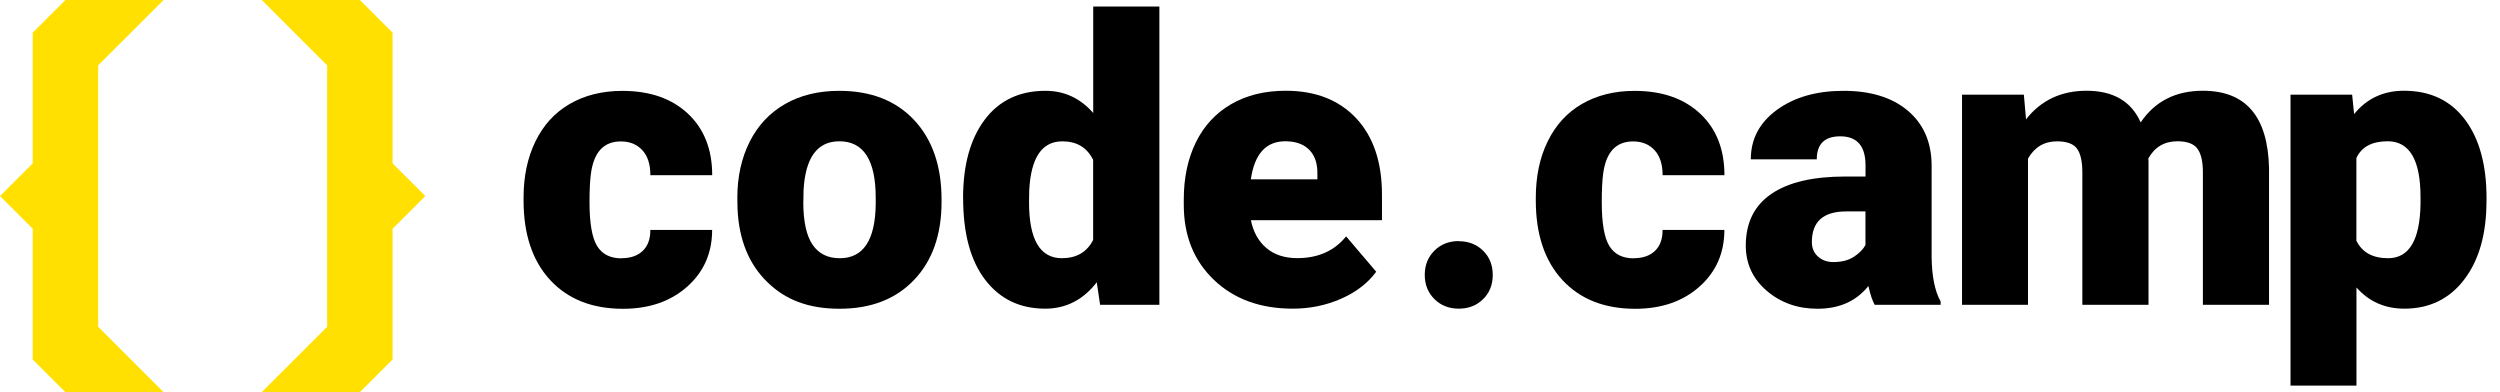<svg width="153" height="24" viewBox="0 0 153 24" fill="none" xmlns="http://www.w3.org/2000/svg">
<g clip-path="url(#clip0_25_1802)">
<path d="M38.025 15.803C38.593 15.803 39.03 15.65 39.342 15.347C39.654 15.043 39.807 14.614 39.799 14.07H43.583C43.583 15.482 43.074 16.639 42.057 17.543C41.04 18.447 39.727 18.898 38.125 18.898C36.243 18.898 34.757 18.311 33.672 17.139C32.587 15.966 32.042 14.342 32.042 12.267V12.098C32.042 10.799 32.282 9.65 32.767 8.659C33.251 7.662 33.944 6.899 34.857 6.367C35.77 5.835 36.843 5.562 38.089 5.562C39.775 5.562 41.108 6.027 42.101 6.955C43.09 7.883 43.587 9.139 43.587 10.723H39.803C39.803 10.059 39.639 9.546 39.31 9.191C38.982 8.835 38.545 8.655 37.993 8.655C36.947 8.655 36.335 9.315 36.163 10.639C36.106 11.059 36.078 11.639 36.078 12.374C36.078 13.666 36.235 14.562 36.547 15.062C36.859 15.562 37.352 15.81 38.033 15.81L38.025 15.803Z" fill="black"/>
<path d="M45.125 12.107C45.125 10.823 45.377 9.679 45.878 8.679C46.382 7.675 47.103 6.907 48.044 6.367C48.985 5.827 50.091 5.559 51.36 5.559C53.298 5.559 54.828 6.155 55.945 7.347C57.062 8.539 57.623 10.163 57.623 12.215V12.359C57.623 14.363 57.062 15.955 55.941 17.131C54.82 18.307 53.302 18.895 51.384 18.895C49.466 18.895 48.06 18.347 46.943 17.247C45.826 16.151 45.221 14.663 45.137 12.783L45.125 12.107ZM49.161 12.355C49.161 13.543 49.35 14.415 49.726 14.971C50.103 15.527 50.655 15.803 51.392 15.803C52.83 15.803 53.562 14.707 53.594 12.511V12.107C53.594 9.803 52.854 8.647 51.368 8.647C50.019 8.647 49.29 9.643 49.178 11.631L49.166 12.355H49.161Z" fill="black"/>
<path d="M58.94 12.13C58.94 10.094 59.385 8.49 60.27 7.318C61.155 6.146 62.392 5.558 63.982 5.558C65.139 5.558 66.112 6.01 66.905 6.914V0.398H70.954V18.654H67.326L67.122 17.274C66.293 18.35 65.24 18.89 63.962 18.89C62.42 18.89 61.199 18.302 60.298 17.13C59.397 15.958 58.944 14.29 58.944 12.126L58.94 12.13ZM62.977 12.378C62.977 14.658 63.646 15.802 64.987 15.802C65.88 15.802 66.521 15.43 66.901 14.686V9.79C66.533 9.03 65.904 8.65 65.011 8.65C63.766 8.65 63.093 9.65 62.989 11.646L62.977 12.382V12.378Z" fill="black"/>
<path d="M79.115 18.89C77.129 18.89 75.519 18.302 74.289 17.126C73.06 15.95 72.447 14.418 72.447 12.534V12.202C72.447 10.886 72.692 9.726 73.184 8.718C73.677 7.71 74.389 6.934 75.335 6.382C76.279 5.83 77.393 5.554 78.686 5.554C80.504 5.554 81.942 6.114 82.995 7.234C84.048 8.354 84.577 9.918 84.577 11.922V13.478H76.556C76.7 14.198 77.016 14.766 77.501 15.178C77.986 15.59 78.618 15.798 79.391 15.798C80.668 15.798 81.666 15.354 82.382 14.466L84.224 16.63C83.72 17.318 83.011 17.87 82.086 18.278C81.165 18.686 80.172 18.89 79.111 18.89H79.115ZM78.658 8.646C77.477 8.646 76.776 9.422 76.552 10.974H80.624V10.666C80.64 10.026 80.476 9.526 80.132 9.174C79.787 8.822 79.299 8.646 78.658 8.646Z" fill="black"/>
<path d="M89.278 14.762C89.874 14.762 90.371 14.954 90.763 15.342C91.16 15.73 91.356 16.222 91.356 16.826C91.356 17.43 91.16 17.922 90.763 18.31C90.367 18.698 89.874 18.89 89.278 18.89C88.681 18.89 88.176 18.694 87.784 18.302C87.391 17.91 87.195 17.418 87.195 16.822C87.195 16.226 87.391 15.734 87.784 15.342C88.176 14.95 88.673 14.754 89.278 14.754V14.762Z" fill="black"/>
<path d="M99.974 15.803C100.543 15.803 100.979 15.65 101.291 15.347C101.604 15.043 101.756 14.614 101.748 14.07H105.532C105.532 15.482 105.024 16.639 104.006 17.543C102.989 18.447 101.676 18.898 100.074 18.898C98.192 18.898 96.706 18.311 95.621 17.139C94.536 15.966 93.991 14.342 93.991 12.267V12.098C93.991 10.799 94.231 9.65 94.716 8.659C95.201 7.662 95.893 6.899 96.806 6.367C97.719 5.835 98.793 5.562 100.038 5.562C101.724 5.562 103.057 6.027 104.05 6.955C105.04 7.883 105.536 9.139 105.536 10.723H101.752C101.752 10.059 101.588 9.546 101.259 9.191C100.931 8.835 100.494 8.655 99.942 8.655C98.897 8.655 98.284 9.315 98.112 10.639C98.056 11.059 98.028 11.639 98.028 12.374C98.028 13.666 98.184 14.562 98.496 15.062C98.809 15.562 99.301 15.81 99.982 15.81L99.974 15.803Z" fill="black"/>
<path d="M114.731 18.655C114.586 18.395 114.458 18.011 114.346 17.503C113.605 18.431 112.568 18.895 111.235 18.895C110.013 18.895 108.976 18.527 108.123 17.795C107.27 17.063 106.842 16.139 106.842 15.031C106.842 13.635 107.362 12.583 108.4 11.871C109.437 11.159 110.946 10.803 112.925 10.803H114.17V10.123C114.17 8.935 113.653 8.343 112.624 8.343C111.667 8.343 111.187 8.811 111.187 9.751H107.15C107.15 8.507 107.683 7.499 108.748 6.723C109.813 5.947 111.171 5.559 112.824 5.559C114.478 5.559 115.78 5.959 116.741 6.759C117.698 7.559 118.191 8.655 118.215 10.051V15.743C118.231 16.923 118.415 17.827 118.767 18.451V18.655H114.731ZM112.204 16.039C112.708 16.039 113.125 15.931 113.453 15.719C113.782 15.507 114.022 15.263 114.166 14.995V12.939H112.993C111.587 12.939 110.886 13.563 110.886 14.815C110.886 15.179 111.01 15.475 111.259 15.699C111.507 15.923 111.823 16.039 112.204 16.039Z" fill="black"/>
<path d="M123.86 5.794L123.993 7.302C124.91 6.138 126.143 5.554 127.693 5.554C129.331 5.554 130.436 6.198 131.008 7.49C131.885 6.198 133.155 5.554 134.817 5.554C137.444 5.554 138.793 7.13 138.865 10.286V18.654H134.817V10.538C134.817 9.882 134.705 9.402 134.48 9.098C134.256 8.794 133.852 8.646 133.259 8.646C132.462 8.646 131.865 8.998 131.477 9.702L131.489 9.87V18.654H127.44V10.562C127.44 9.89 127.332 9.402 127.116 9.102C126.9 8.802 126.491 8.65 125.883 8.65C125.11 8.65 124.517 9.002 124.113 9.706V18.654H120.076V5.794H123.86Z" fill="black"/>
<path d="M152.172 12.318C152.172 14.314 151.72 15.91 150.815 17.102C149.91 18.294 148.684 18.89 147.147 18.89C145.957 18.89 144.98 18.458 144.215 17.594V23.598H140.179V5.794H143.951L144.071 6.982C144.844 6.03 145.861 5.554 147.122 5.554C148.72 5.554 149.962 6.138 150.847 7.306C151.732 8.474 152.176 10.082 152.176 12.126V12.318H152.172ZM148.136 12.07C148.136 9.79 147.467 8.646 146.125 8.646C145.168 8.646 144.528 8.986 144.211 9.67V14.734C144.564 15.446 145.208 15.802 146.149 15.802C147.435 15.802 148.096 14.702 148.136 12.498V12.07Z" fill="black"/>
<path d="M6.007 4L10.011 0H6.007H4.004L2.002 2V4V10L0 12L2.002 14V20V22L4.004 24H6.007H10.011L6.007 20V4Z" fill="#FFE000"/>
<path d="M20.022 4L16.018 0H20.022H22.024L24.026 2V4V10L26.029 12L24.026 14V20V22L22.024 24H20.022H16.018L20.022 20V4Z" fill="#FFE000"/>
</g>
<defs>
<clipPath id="clip0_25_1802">
<rect width="152.17" height="24" fill="white"/>
</clipPath>
</defs>
</svg>
